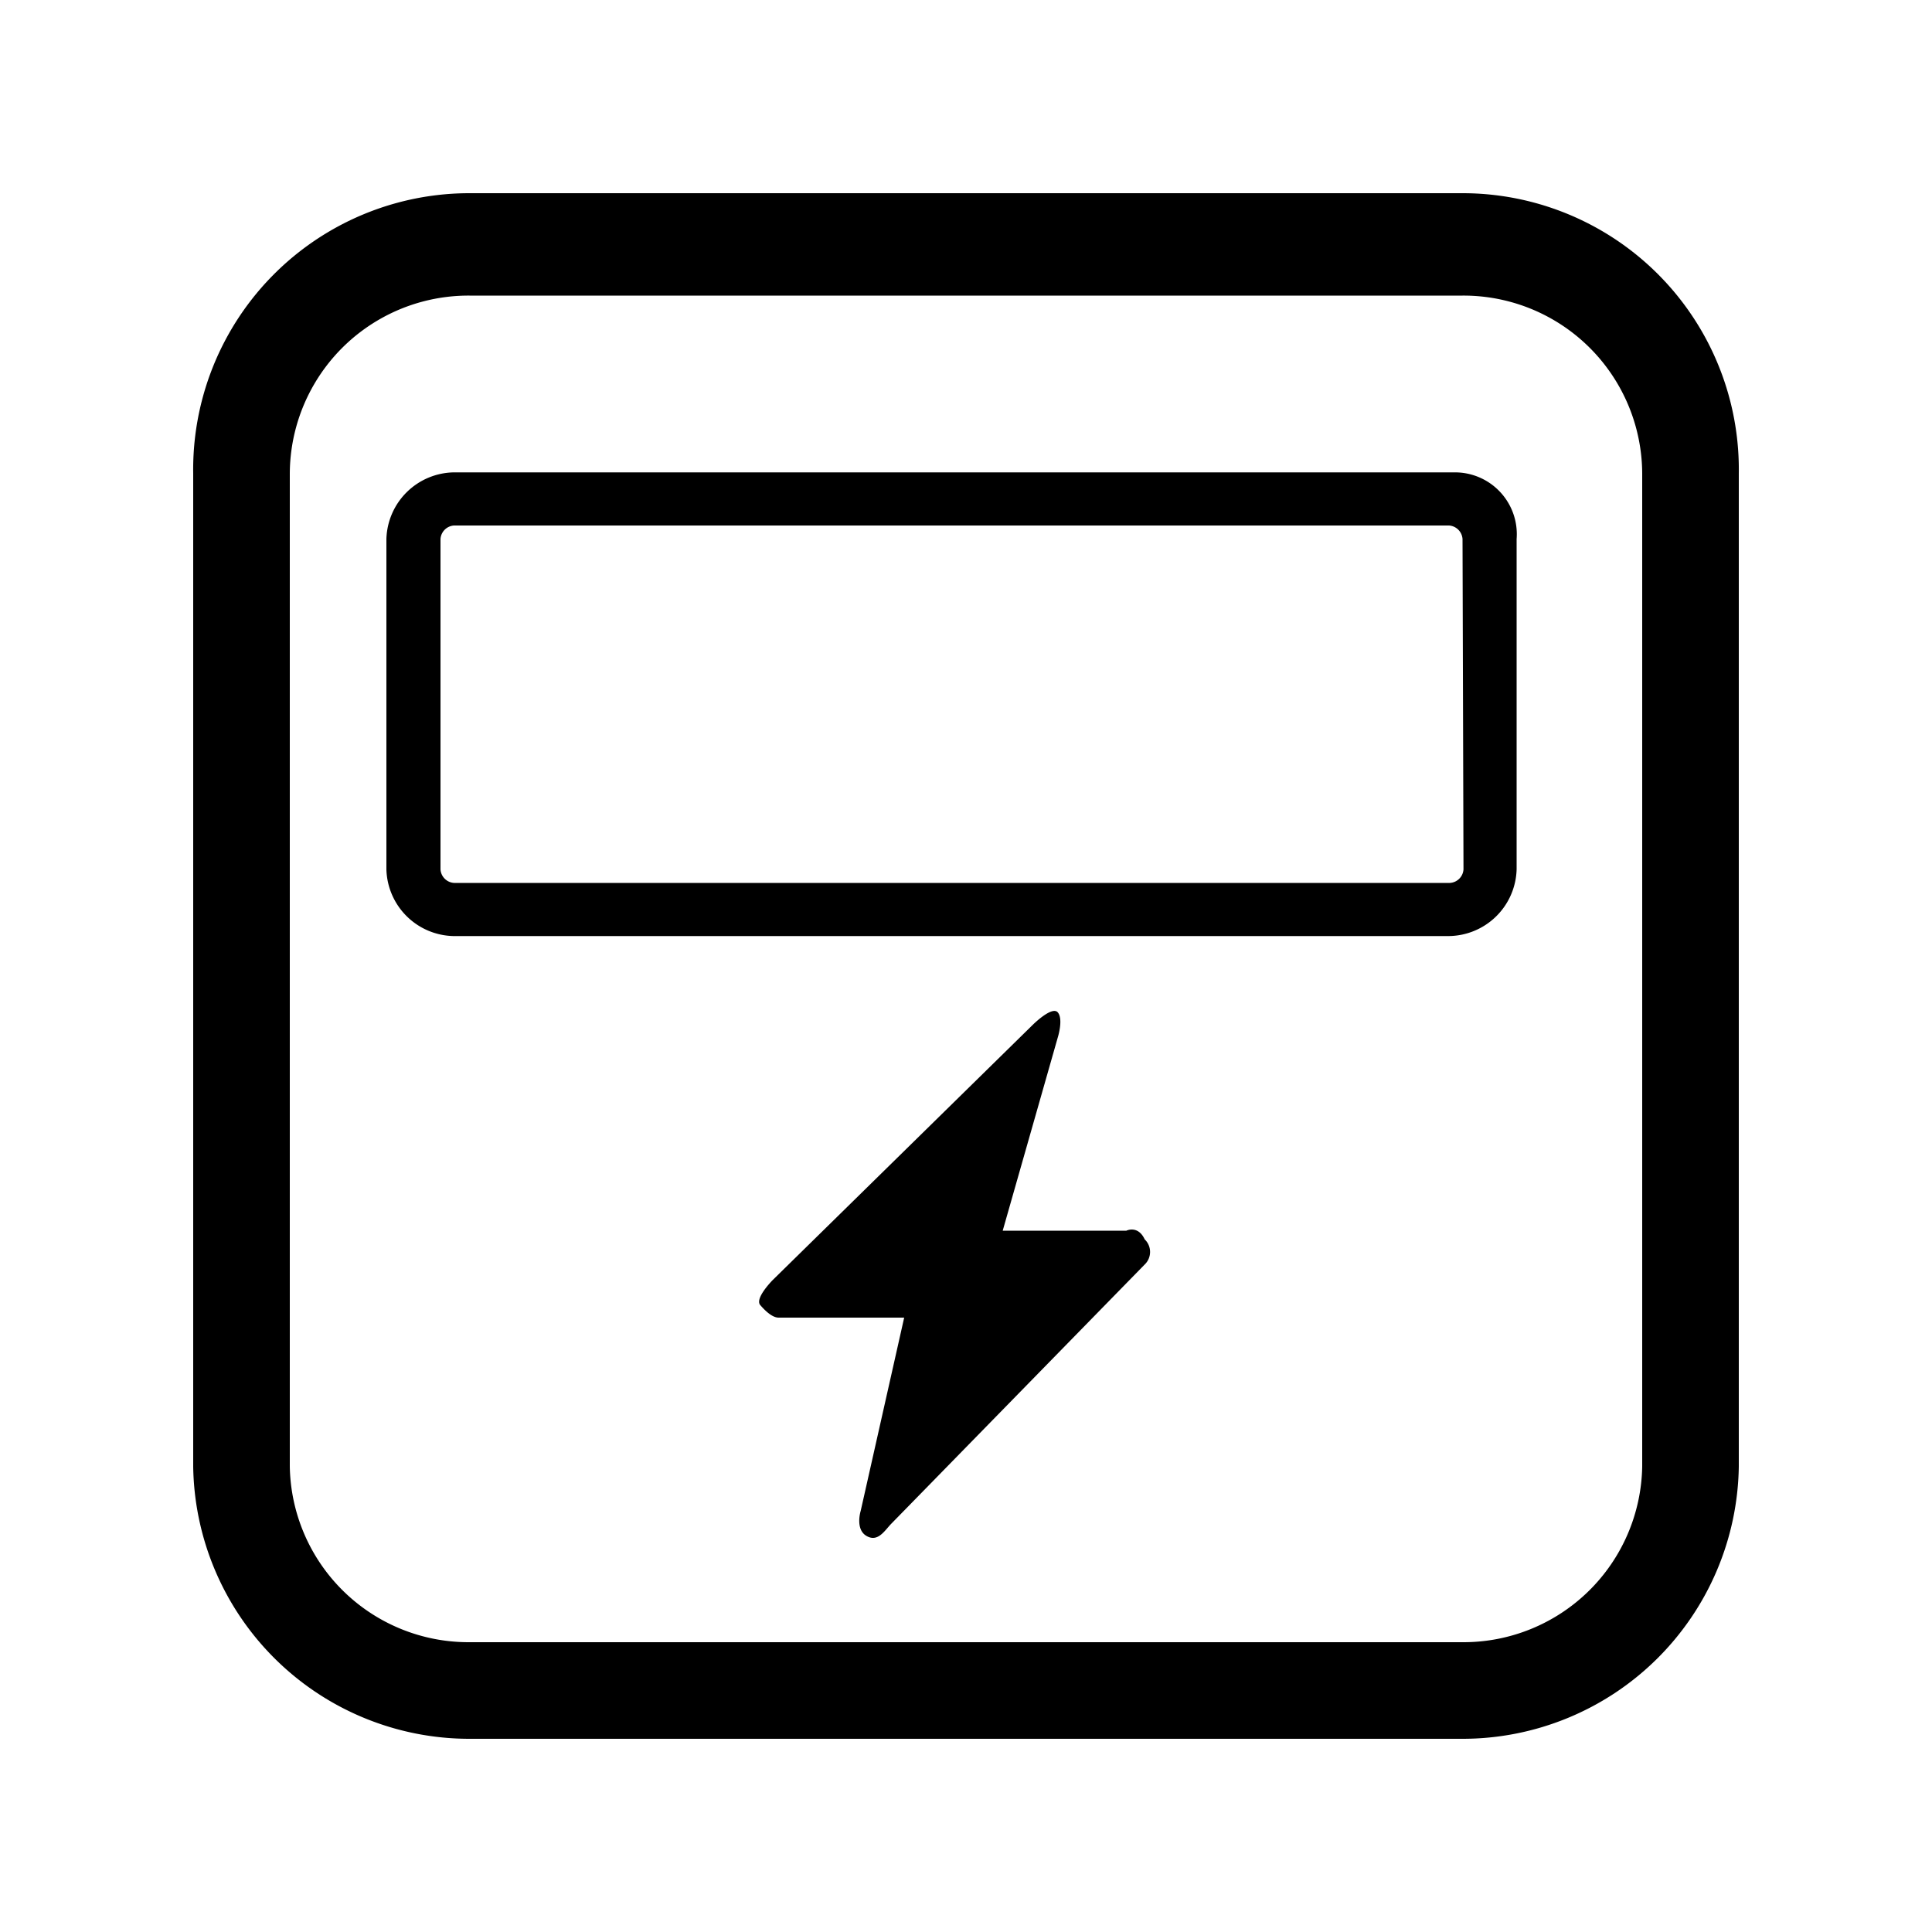 <svg xmlns="http://www.w3.org/2000/svg" width="200" height="200" class="icon"
     p-id="2065" t="1563244680344" version="1.1" viewBox="0 0 1024 1024">
  <defs>
    <style type="text/css"/>
  </defs>
  <path
    d="M596.992 652.288h-65.536l29.184-102.4s3.072-9.728 0-13.312-13.312 6.656-13.312 6.656L409.6 678.4s-9.728 9.728-6.656 13.312 6.656 6.656 9.728 6.656h66.56l-23.04 102.4s-3.072 9.728 3.072 13.312 9.728-3.072 13.312-6.656l134.144-137.216a9.216 9.216 0 0 0 0-13.312c-3.584-7.68-9.728-4.608-9.728-4.608zM771.072 250.368H240.64a36.352 36.352 0 0 0-35.84 35.328V460.8a36.352 36.352 0 0 0 35.328 35.328H768a36.352 36.352 0 0 0 35.84-35.328V285.696a32.768 32.768 0 0 0-32.768-35.328zM775.68 460.8a7.68 7.68 0 0 1-7.168 7.168H240.64A7.68 7.68 0 0 1 233.472 460.8V285.696a7.68 7.68 0 0 1 7.168-7.168H768a7.68 7.68 0 0 1 7.168 7.168z"
    p-id="2066"/>
  <path
    d="M775.168 102.4H248.832A146.432 146.432 0 0 0 102.4 250.88v526.336A146.432 146.432 0 0 0 248.832 921.6h526.336A146.432 146.432 0 0 0 921.6 777.216V250.88A146.432 146.432 0 0 0 775.168 102.4zM870.4 777.216A94.72 94.72 0 0 1 775.168 870.4H248.832A94.72 94.72 0 0 1 153.6 777.216V250.88a94.72 94.72 0 0 1 95.232-94.208h526.336A94.72 94.72 0 0 1 870.4 250.88z"
    p-id="2067"/>
</svg>
